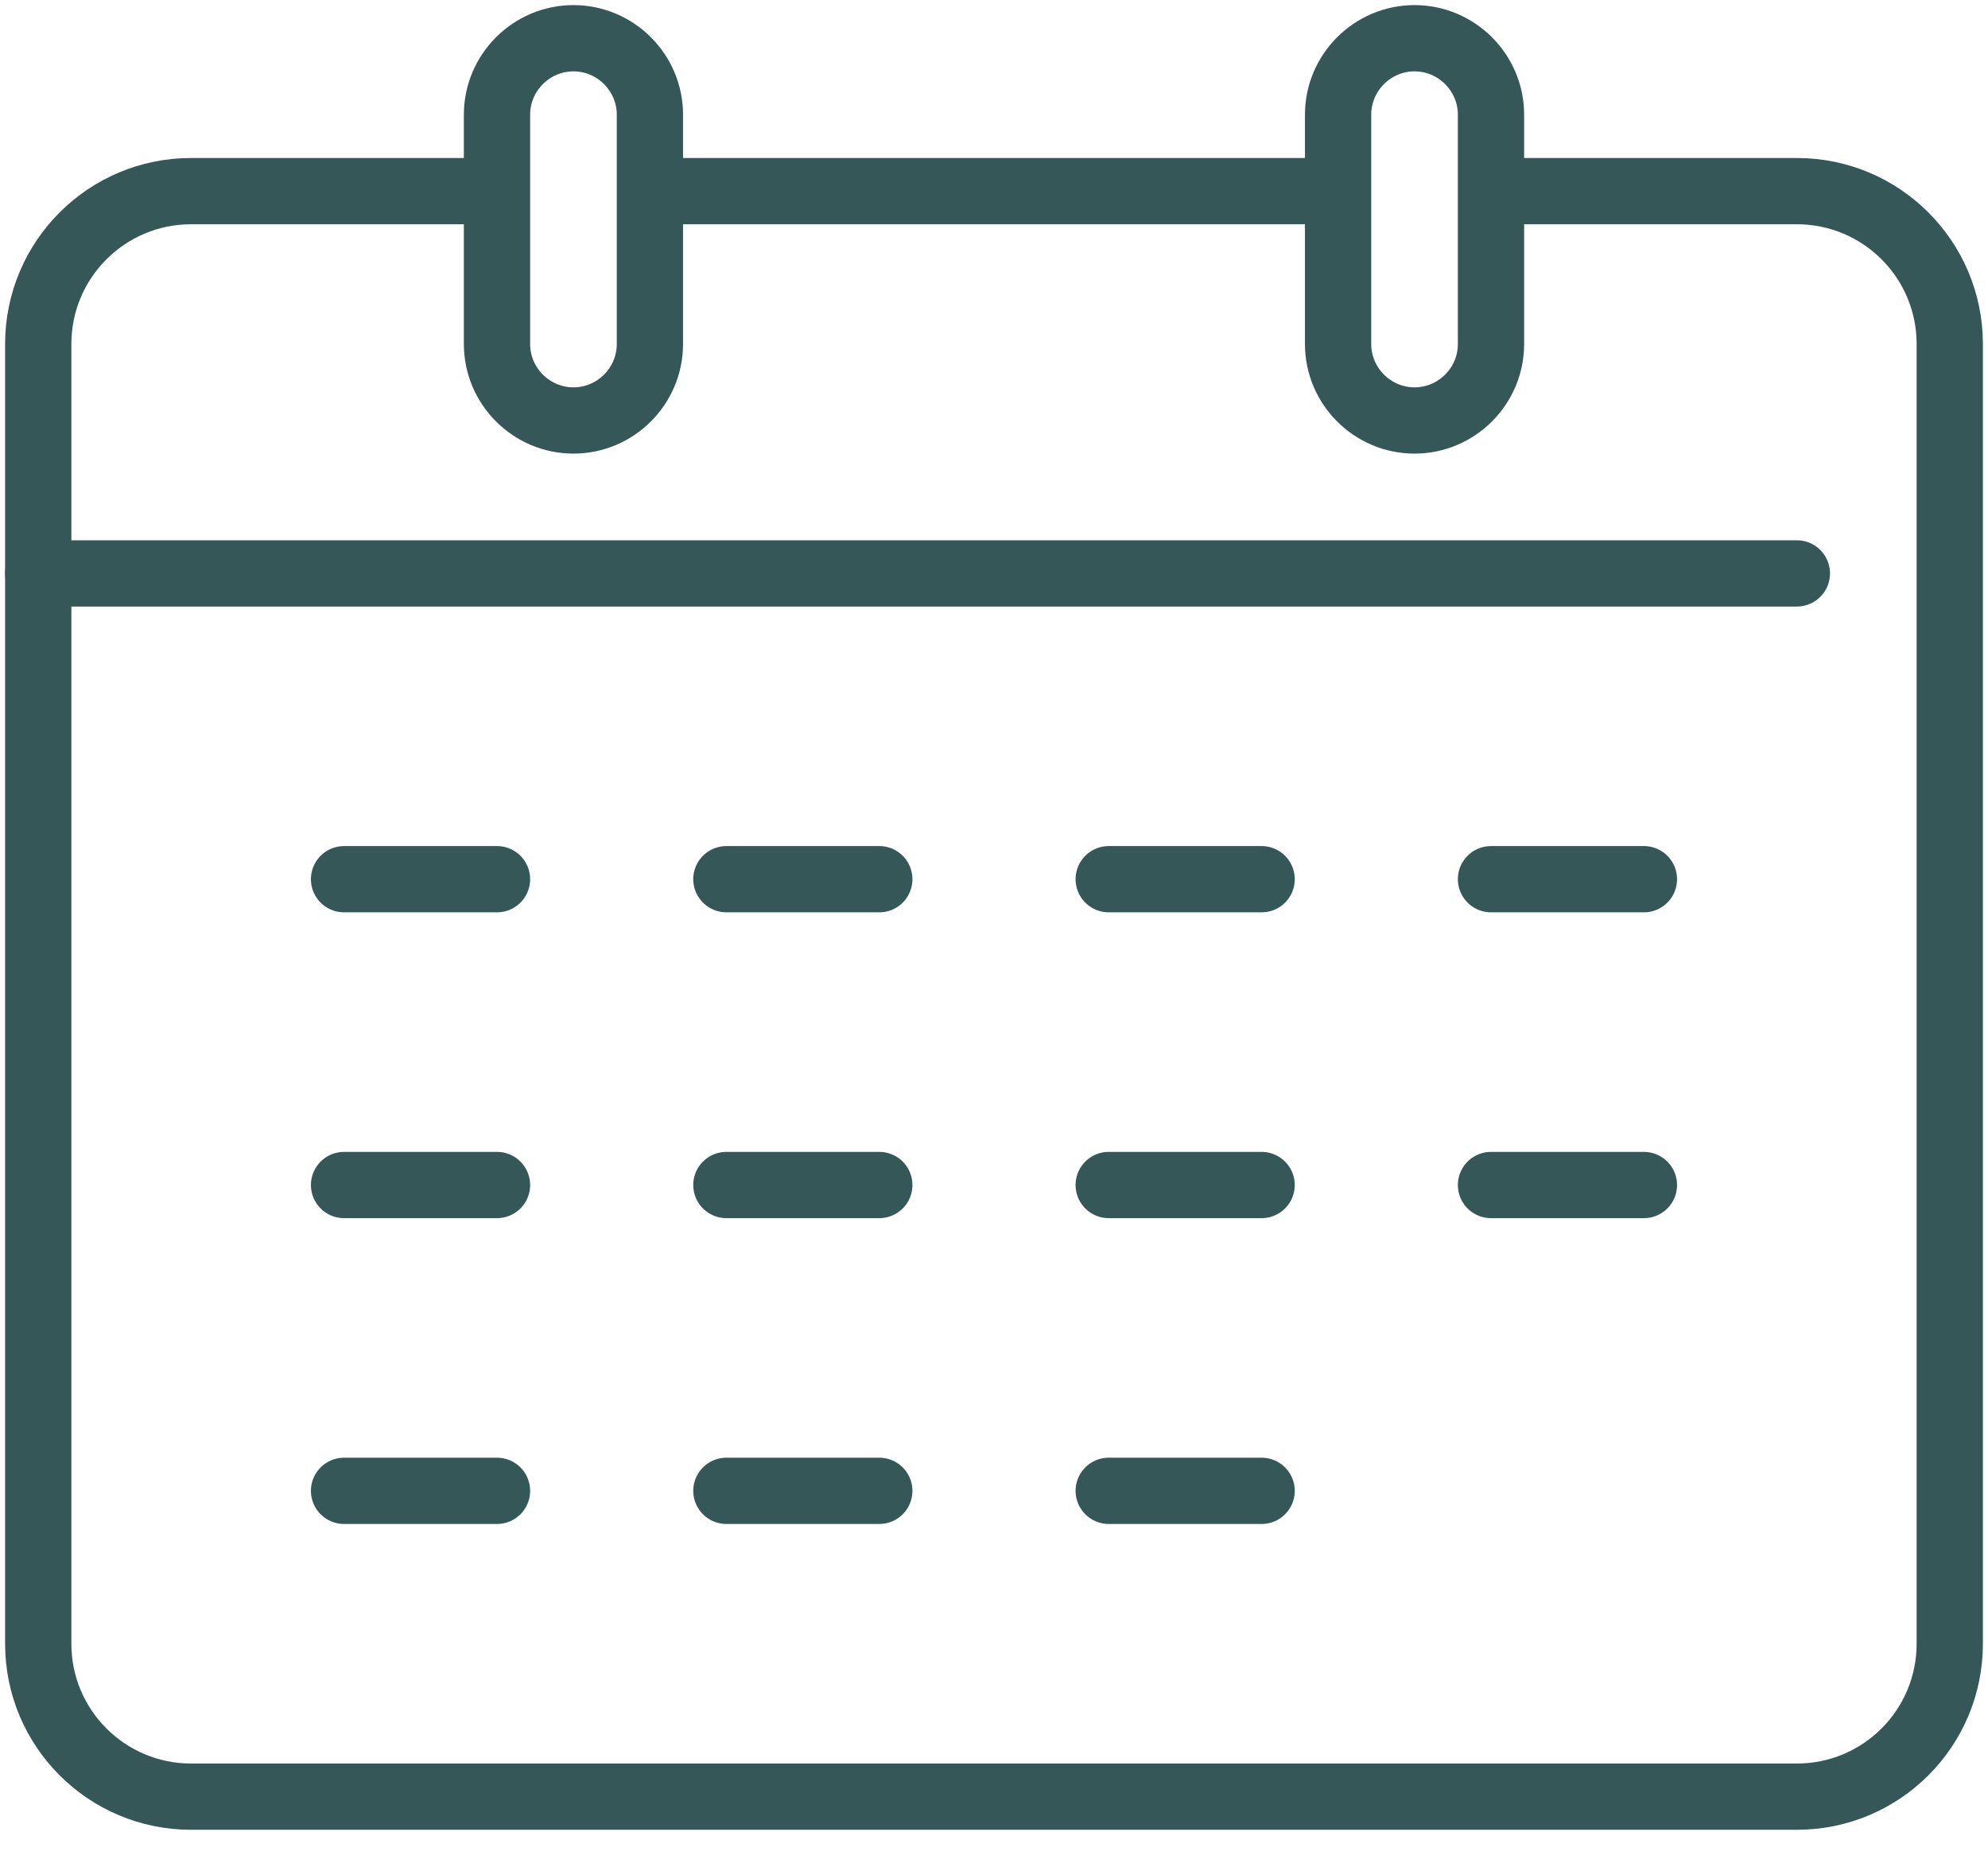 <svg width="60" height="56" viewBox="0 0 60 56" fill="none" xmlns="http://www.w3.org/2000/svg">
<path d="M45 5.769H54.231C56.781 5.769 58.846 7.835 58.846 10.385V49.615C58.846 52.165 56.781 54.231 54.231 54.231H5.769C3.219 54.231 1.154 52.165 1.154 49.615V10.385C1.154 7.835 3.219 5.769 5.769 5.769H15" stroke="#365757" stroke-width="2" stroke-linejoin="round"/>
<path d="M19.615 5.769H40.385" stroke="#365757" stroke-width="2" stroke-linejoin="round"/>
<path d="M1.154 17.308H54.231" stroke="#365757" stroke-width="2" stroke-linecap="round" stroke-linejoin="round"/>
<path d="M19.615 10.385C19.615 11.654 18.577 12.692 17.308 12.692C16.038 12.692 15 11.654 15 10.385V3.462C15 2.192 16.038 1.154 17.308 1.154C18.577 1.154 19.615 2.192 19.615 3.462V10.385Z" stroke="#365757" stroke-width="2" stroke-linecap="round" stroke-linejoin="round"/>
<path d="M45 10.385C45 11.654 43.961 12.692 42.692 12.692C41.423 12.692 40.385 11.654 40.385 10.385V3.462C40.385 2.192 41.423 1.154 42.692 1.154C43.961 1.154 45 2.192 45 3.462V10.385Z" stroke="#365757" stroke-width="2" stroke-linecap="round" stroke-linejoin="round"/>
<path d="M10.384 26.538H15" stroke="#365757" stroke-width="2" stroke-linecap="round" stroke-linejoin="round"/>
<path d="M21.923 26.538H26.538" stroke="#365757" stroke-width="2" stroke-linecap="round" stroke-linejoin="round"/>
<path d="M33.462 26.538H38.077" stroke="#365757" stroke-width="2" stroke-linecap="round" stroke-linejoin="round"/>
<path d="M45 26.538H49.615" stroke="#365757" stroke-width="2" stroke-linecap="round" stroke-linejoin="round"/>
<path d="M10.384 35.769H15" stroke="#365757" stroke-width="2" stroke-linecap="round" stroke-linejoin="round"/>
<path d="M21.923 35.769H26.538" stroke="#365757" stroke-width="2" stroke-linecap="round" stroke-linejoin="round"/>
<path d="M33.462 35.769H38.077" stroke="#365757" stroke-width="2" stroke-linecap="round" stroke-linejoin="round"/>
<path d="M45 35.769H49.615" stroke="#365757" stroke-width="2" stroke-linecap="round" stroke-linejoin="round"/>
<path d="M10.384 45H15" stroke="#365757" stroke-width="2" stroke-linecap="round" stroke-linejoin="round"/>
<path d="M21.923 45H26.538" stroke="#365757" stroke-width="2" stroke-linecap="round" stroke-linejoin="round"/>
<path d="M33.462 45H38.077" stroke="#365757" stroke-width="2" stroke-linecap="round" stroke-linejoin="round"/>
</svg>
